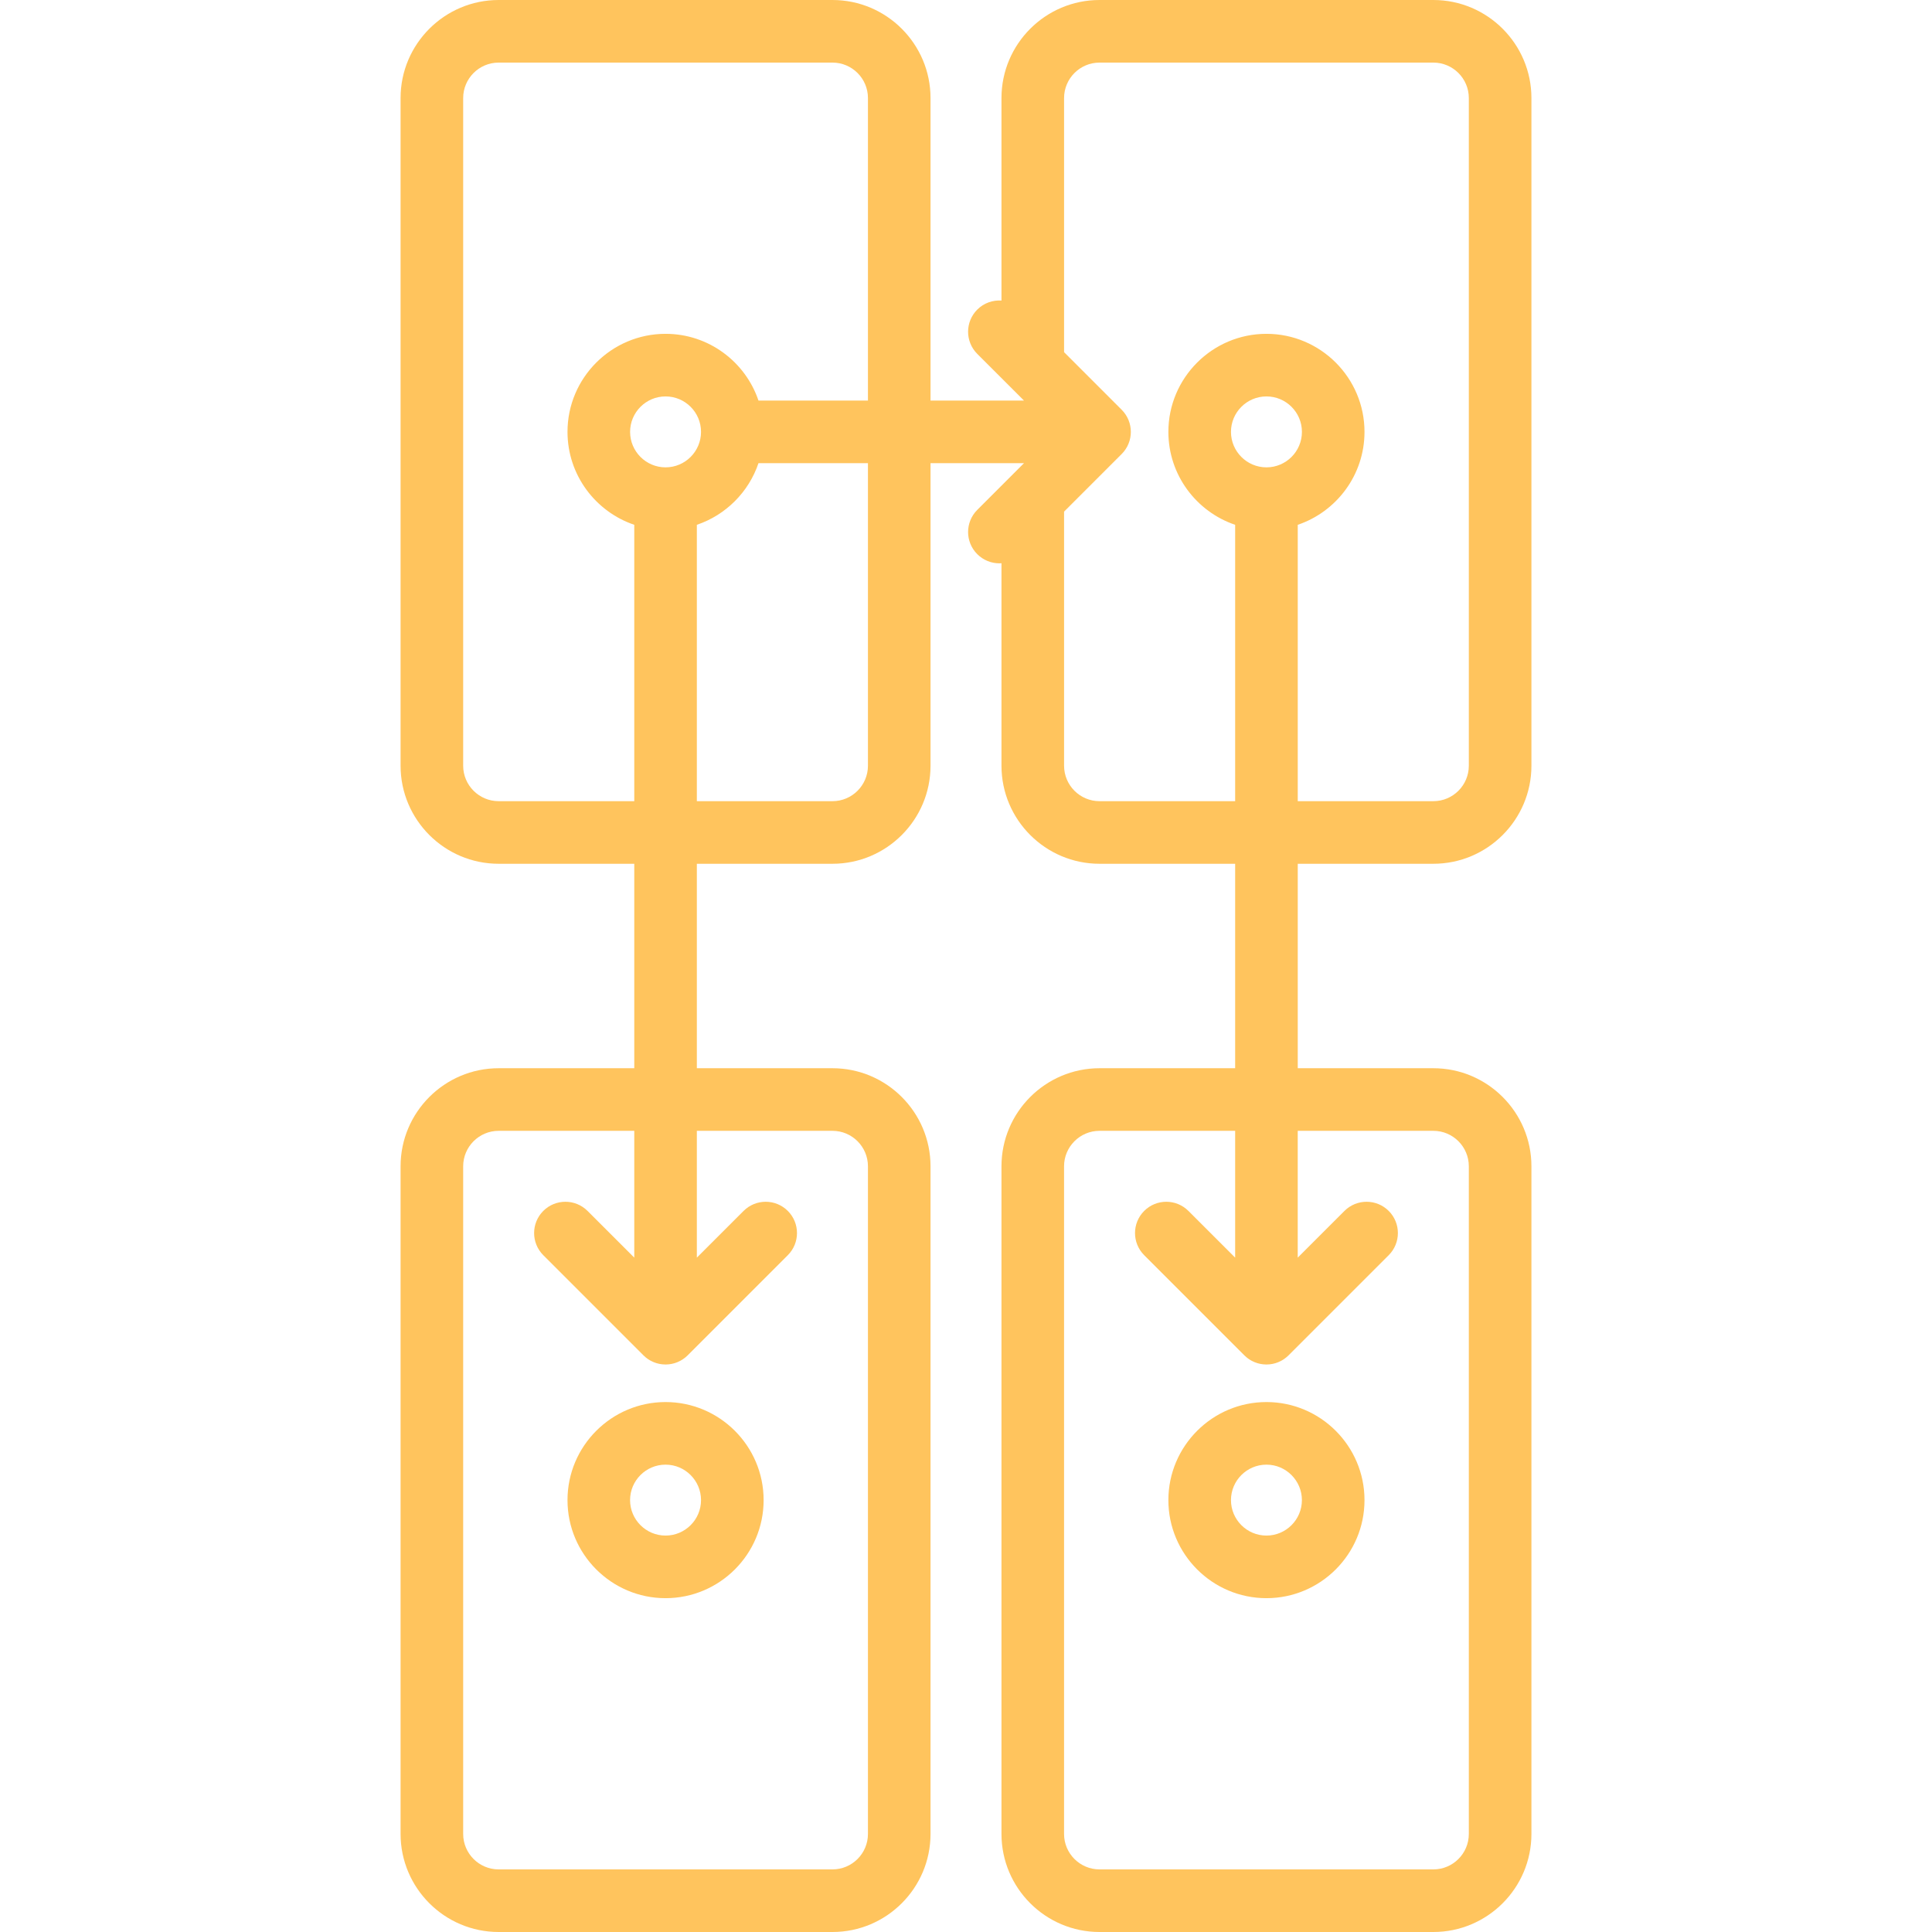 <svg width="80" height="80" viewBox="0 0 80 80" fill="none" xmlns="http://www.w3.org/2000/svg">
<path d="M59.352 35.767C61.591 35.767 63.413 33.945 63.413 31.706V4.06C63.413 1.822 61.591 0 59.352 0H45.529C43.29 0 41.469 1.822 41.469 4.06V12.445C41.109 12.421 40.741 12.545 40.466 12.82C39.96 13.326 39.96 14.147 40.466 14.653L42.401 16.587H38.531V4.06C38.531 1.822 36.71 0 34.471 0H20.648C18.409 0 16.587 1.822 16.587 4.06V31.706C16.587 33.945 18.409 35.767 20.648 35.767H26.264V44.233H20.648C18.409 44.233 16.587 46.055 16.587 48.294V75.939C16.587 78.178 18.409 80 20.648 80H34.471C36.71 80 38.531 78.178 38.531 75.939V48.294C38.531 46.055 36.71 44.233 34.471 44.233H28.855V35.767H34.471C36.71 35.767 38.531 33.945 38.531 31.706V19.179H42.401L40.466 21.114C39.96 21.62 39.96 22.441 40.466 22.946C40.719 23.199 41.051 23.326 41.382 23.326C41.411 23.326 41.44 23.324 41.469 23.322V31.706C41.469 33.945 43.29 35.767 45.529 35.767H51.145V44.233H45.529C43.29 44.233 41.469 46.055 41.469 48.294V75.939C41.469 78.178 43.29 80 45.529 80H59.352C61.591 80 63.413 78.178 63.413 75.939V48.294C63.413 46.055 61.591 44.233 59.352 44.233H53.737V35.767H59.352ZM34.471 46.825C35.281 46.825 35.94 47.484 35.94 48.294V75.939C35.94 76.749 35.281 77.408 34.471 77.408H20.648C19.838 77.408 19.179 76.749 19.179 75.939V48.294C19.179 47.484 19.838 46.825 20.648 46.825H26.264V52.076L24.329 50.142C23.823 49.636 23.002 49.636 22.496 50.142C21.99 50.648 21.99 51.468 22.496 51.974L26.643 56.121C26.645 56.123 26.647 56.124 26.648 56.126C26.677 56.154 26.707 56.181 26.738 56.207C26.753 56.219 26.768 56.229 26.783 56.241C26.802 56.255 26.82 56.27 26.84 56.283C26.858 56.294 26.876 56.305 26.894 56.316C26.912 56.327 26.93 56.338 26.949 56.348C26.967 56.358 26.986 56.366 27.006 56.375C27.025 56.385 27.044 56.394 27.064 56.402C27.082 56.41 27.101 56.416 27.12 56.423C27.141 56.431 27.162 56.438 27.183 56.445C27.203 56.451 27.222 56.455 27.241 56.46C27.262 56.465 27.284 56.471 27.306 56.476C27.329 56.48 27.351 56.483 27.373 56.486C27.393 56.489 27.412 56.492 27.432 56.494C27.474 56.499 27.517 56.501 27.559 56.501C27.602 56.501 27.645 56.499 27.687 56.494C27.707 56.492 27.726 56.489 27.745 56.486C27.768 56.483 27.79 56.48 27.812 56.476C27.835 56.471 27.856 56.465 27.878 56.46C27.897 56.455 27.916 56.451 27.935 56.445C27.957 56.438 27.978 56.431 27.999 56.423C28.017 56.416 28.036 56.41 28.055 56.402C28.075 56.394 28.094 56.384 28.113 56.375C28.132 56.366 28.151 56.358 28.17 56.348C28.188 56.338 28.206 56.326 28.224 56.316C28.242 56.304 28.261 56.294 28.278 56.283C28.298 56.27 28.317 56.255 28.336 56.24C28.351 56.229 28.366 56.219 28.381 56.207C28.412 56.181 28.442 56.154 28.47 56.126C28.472 56.124 28.474 56.123 28.476 56.121L32.622 51.974C33.128 51.468 33.128 50.648 32.622 50.142C32.116 49.636 31.296 49.636 30.79 50.142L28.855 52.076V46.825H34.471ZM27.559 19.352C26.75 19.352 26.091 18.693 26.091 17.883C26.091 17.073 26.75 16.415 27.559 16.415C28.369 16.415 29.028 17.073 29.028 17.883C29.028 18.693 28.369 19.352 27.559 19.352ZM35.94 31.706C35.94 32.516 35.281 33.175 34.471 33.175H28.855V21.731C30.053 21.326 31.002 20.377 31.407 19.179H35.94V31.706H35.94ZM35.94 16.587H31.407C30.865 14.982 29.346 13.823 27.56 13.823C25.321 13.823 23.499 15.645 23.499 17.883C23.499 19.669 24.659 21.188 26.264 21.731V33.175H20.648C19.838 33.175 19.179 32.516 19.179 31.706V4.06C19.179 3.251 19.838 2.592 20.648 2.592H34.471C35.281 2.592 35.94 3.251 35.94 4.06V16.587H35.94ZM45.529 33.175C44.719 33.175 44.061 32.516 44.061 31.706V21.185L46.446 18.8C46.952 18.294 46.952 17.473 46.446 16.967L44.061 14.582V4.06C44.061 3.251 44.719 2.592 45.529 2.592H59.352C60.162 2.592 60.821 3.251 60.821 4.06V31.706C60.821 32.516 60.162 33.175 59.352 33.175H53.737V21.731C55.342 21.188 56.501 19.669 56.501 17.883C56.501 15.645 54.68 13.823 52.441 13.823C50.202 13.823 48.38 15.645 48.38 17.883C48.38 19.669 49.54 21.188 51.145 21.731V33.175H45.529ZM59.352 46.825C60.162 46.825 60.821 47.484 60.821 48.294V75.939C60.821 76.749 60.162 77.408 59.352 77.408H45.529C44.719 77.408 44.06 76.749 44.06 75.939V48.294C44.06 47.484 44.719 46.825 45.529 46.825H51.145V52.076L49.21 50.142C48.704 49.636 47.884 49.636 47.378 50.142C46.872 50.648 46.872 51.468 47.378 51.974L51.525 56.121C51.526 56.123 51.528 56.124 51.53 56.126C51.558 56.154 51.588 56.181 51.62 56.207C51.634 56.219 51.649 56.229 51.664 56.241C51.683 56.255 51.702 56.27 51.722 56.283C51.739 56.294 51.758 56.305 51.776 56.316C51.794 56.327 51.812 56.338 51.83 56.348C51.849 56.358 51.868 56.366 51.887 56.375C51.906 56.385 51.925 56.394 51.945 56.402C51.964 56.41 51.983 56.416 52.002 56.423C52.023 56.431 52.043 56.438 52.065 56.445C52.084 56.451 52.103 56.455 52.122 56.46C52.144 56.465 52.166 56.471 52.188 56.476C52.21 56.48 52.232 56.483 52.255 56.486C52.274 56.489 52.293 56.492 52.313 56.494C52.355 56.499 52.398 56.501 52.441 56.501C52.483 56.501 52.526 56.499 52.569 56.494C52.588 56.492 52.607 56.489 52.627 56.486C52.649 56.483 52.672 56.48 52.694 56.476C52.716 56.471 52.738 56.465 52.759 56.46C52.779 56.455 52.798 56.451 52.817 56.445C52.838 56.438 52.859 56.431 52.88 56.423C52.899 56.416 52.918 56.41 52.936 56.402C52.956 56.394 52.975 56.384 52.995 56.375C53.014 56.366 53.033 56.358 53.051 56.348C53.07 56.338 53.088 56.326 53.106 56.316C53.124 56.304 53.142 56.294 53.16 56.283C53.179 56.27 53.198 56.255 53.217 56.24C53.232 56.229 53.247 56.219 53.262 56.207C53.293 56.181 53.323 56.154 53.352 56.126C53.353 56.124 53.355 56.123 53.357 56.121L57.504 51.974C58.01 51.468 58.01 50.648 57.504 50.142C56.998 49.636 56.177 49.636 55.671 50.142L53.736 52.076V46.825H59.352ZM52.441 19.352C51.631 19.352 50.972 18.693 50.972 17.883C50.972 17.073 51.631 16.415 52.441 16.415C53.251 16.415 53.91 17.073 53.91 17.883C53.91 18.693 53.251 19.352 52.441 19.352Z" fill="#FFC45D"/>
<path d="M52.441 58.056C50.202 58.056 48.38 59.878 48.38 62.117C48.38 64.355 50.202 66.177 52.441 66.177C54.679 66.177 56.501 64.355 56.501 62.117C56.501 59.878 54.679 58.056 52.441 58.056ZM52.441 63.585C51.631 63.585 50.972 62.926 50.972 62.117C50.972 61.306 51.631 60.648 52.441 60.648C53.25 60.648 53.909 61.307 53.909 62.117C53.909 62.926 53.25 63.585 52.441 63.585Z" fill="#FFC45D"/>
<path d="M27.559 58.056C25.32 58.056 23.499 59.878 23.499 62.117C23.499 64.355 25.32 66.177 27.559 66.177C29.798 66.177 31.62 64.355 31.62 62.117C31.62 59.878 29.798 58.056 27.559 58.056ZM27.559 63.585C26.749 63.585 26.09 62.926 26.09 62.117C26.09 61.306 26.749 60.648 27.559 60.648C28.369 60.648 29.028 61.307 29.028 62.117C29.028 62.926 28.369 63.585 27.559 63.585Z" fill="#FFC45D"/>
</svg>
